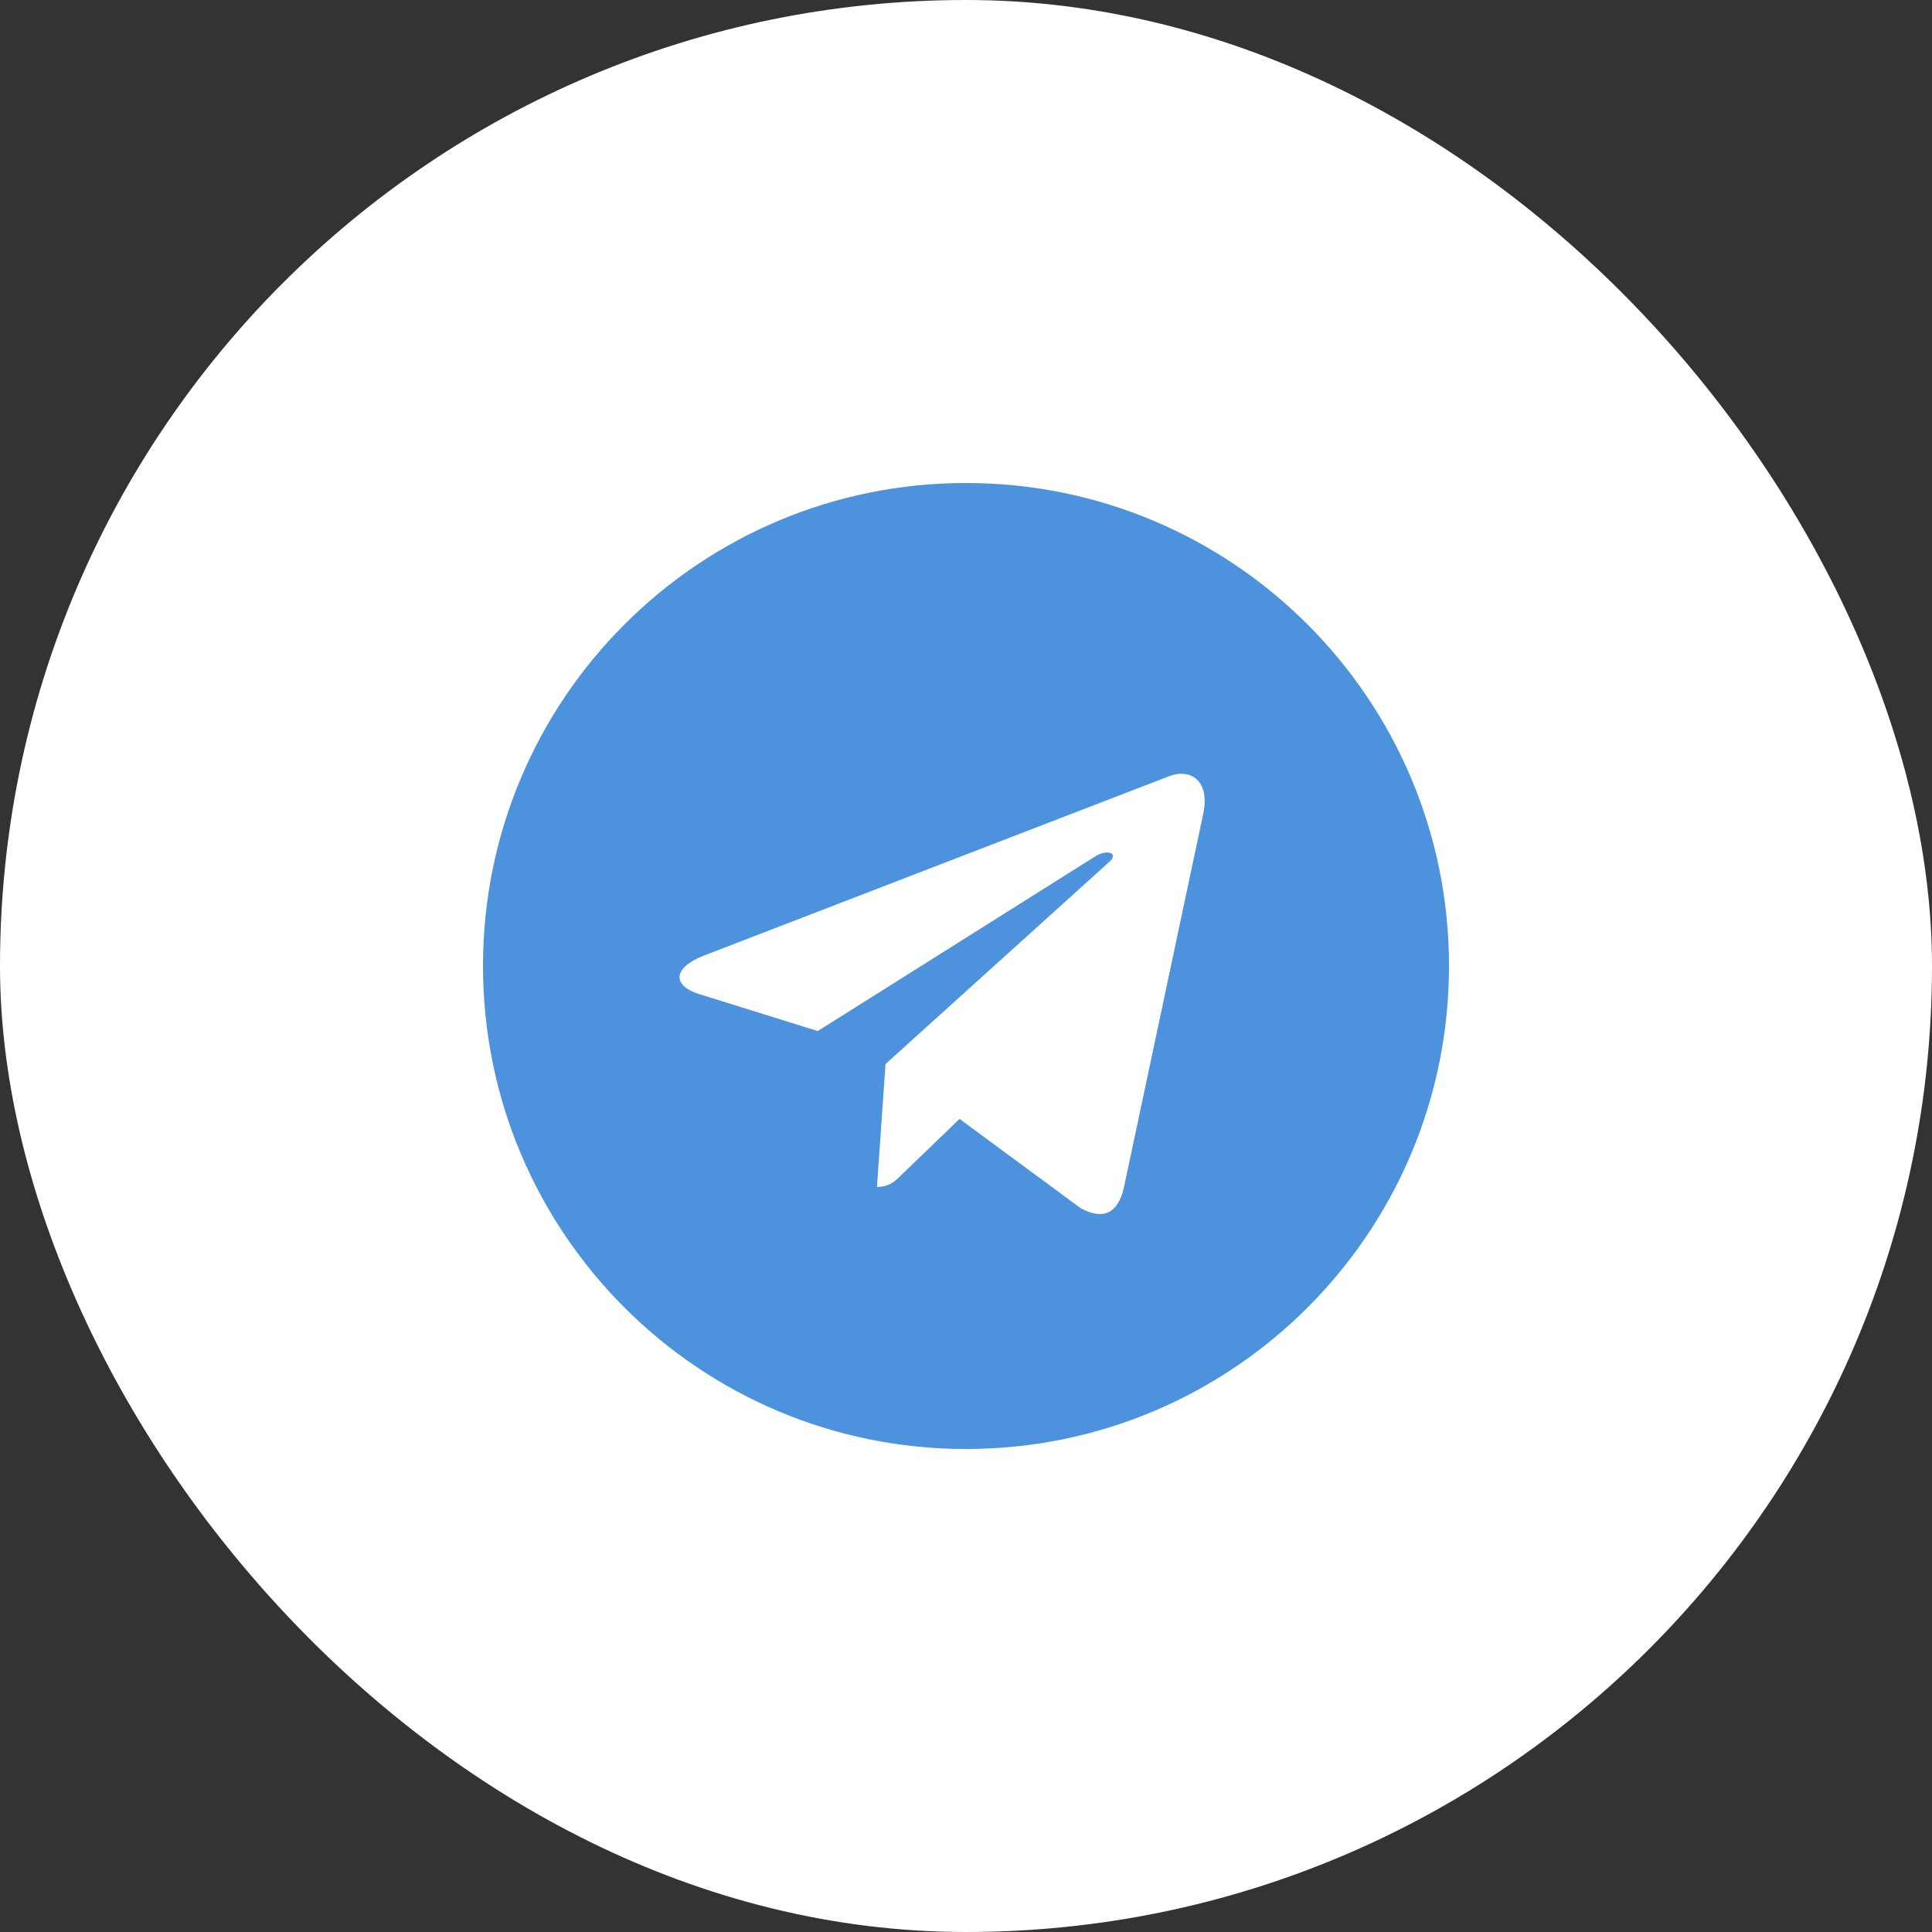 <svg width="60" height="60" viewBox="0 0 60 60" fill="none" xmlns="http://www.w3.org/2000/svg">
<rect x="0" y="0" width="60" height="60" fill="#333333" stroke="none"/>
<rect width="60" height="60" rx="30" fill="white"/>
<path d="M30 45C38.286 45 45 38.286 45 30C45 21.714 38.286 15 30 15C21.714 15 15 21.714 15 30C15 38.286 21.714 45 30 45ZM21.864 29.675L36.326 24.099C36.998 23.856 37.584 24.262 37.366 25.277L37.367 25.276L34.905 36.877C34.722 37.7 34.234 37.9 33.55 37.513L29.8 34.749L27.991 36.491C27.791 36.691 27.622 36.86 27.235 36.86L27.501 33.044L34.451 26.765C34.754 26.499 34.384 26.349 33.985 26.614L25.396 32.021L21.694 30.866C20.89 30.611 20.872 30.062 21.864 29.675Z" fill="#4D92DD"/>
</svg>
